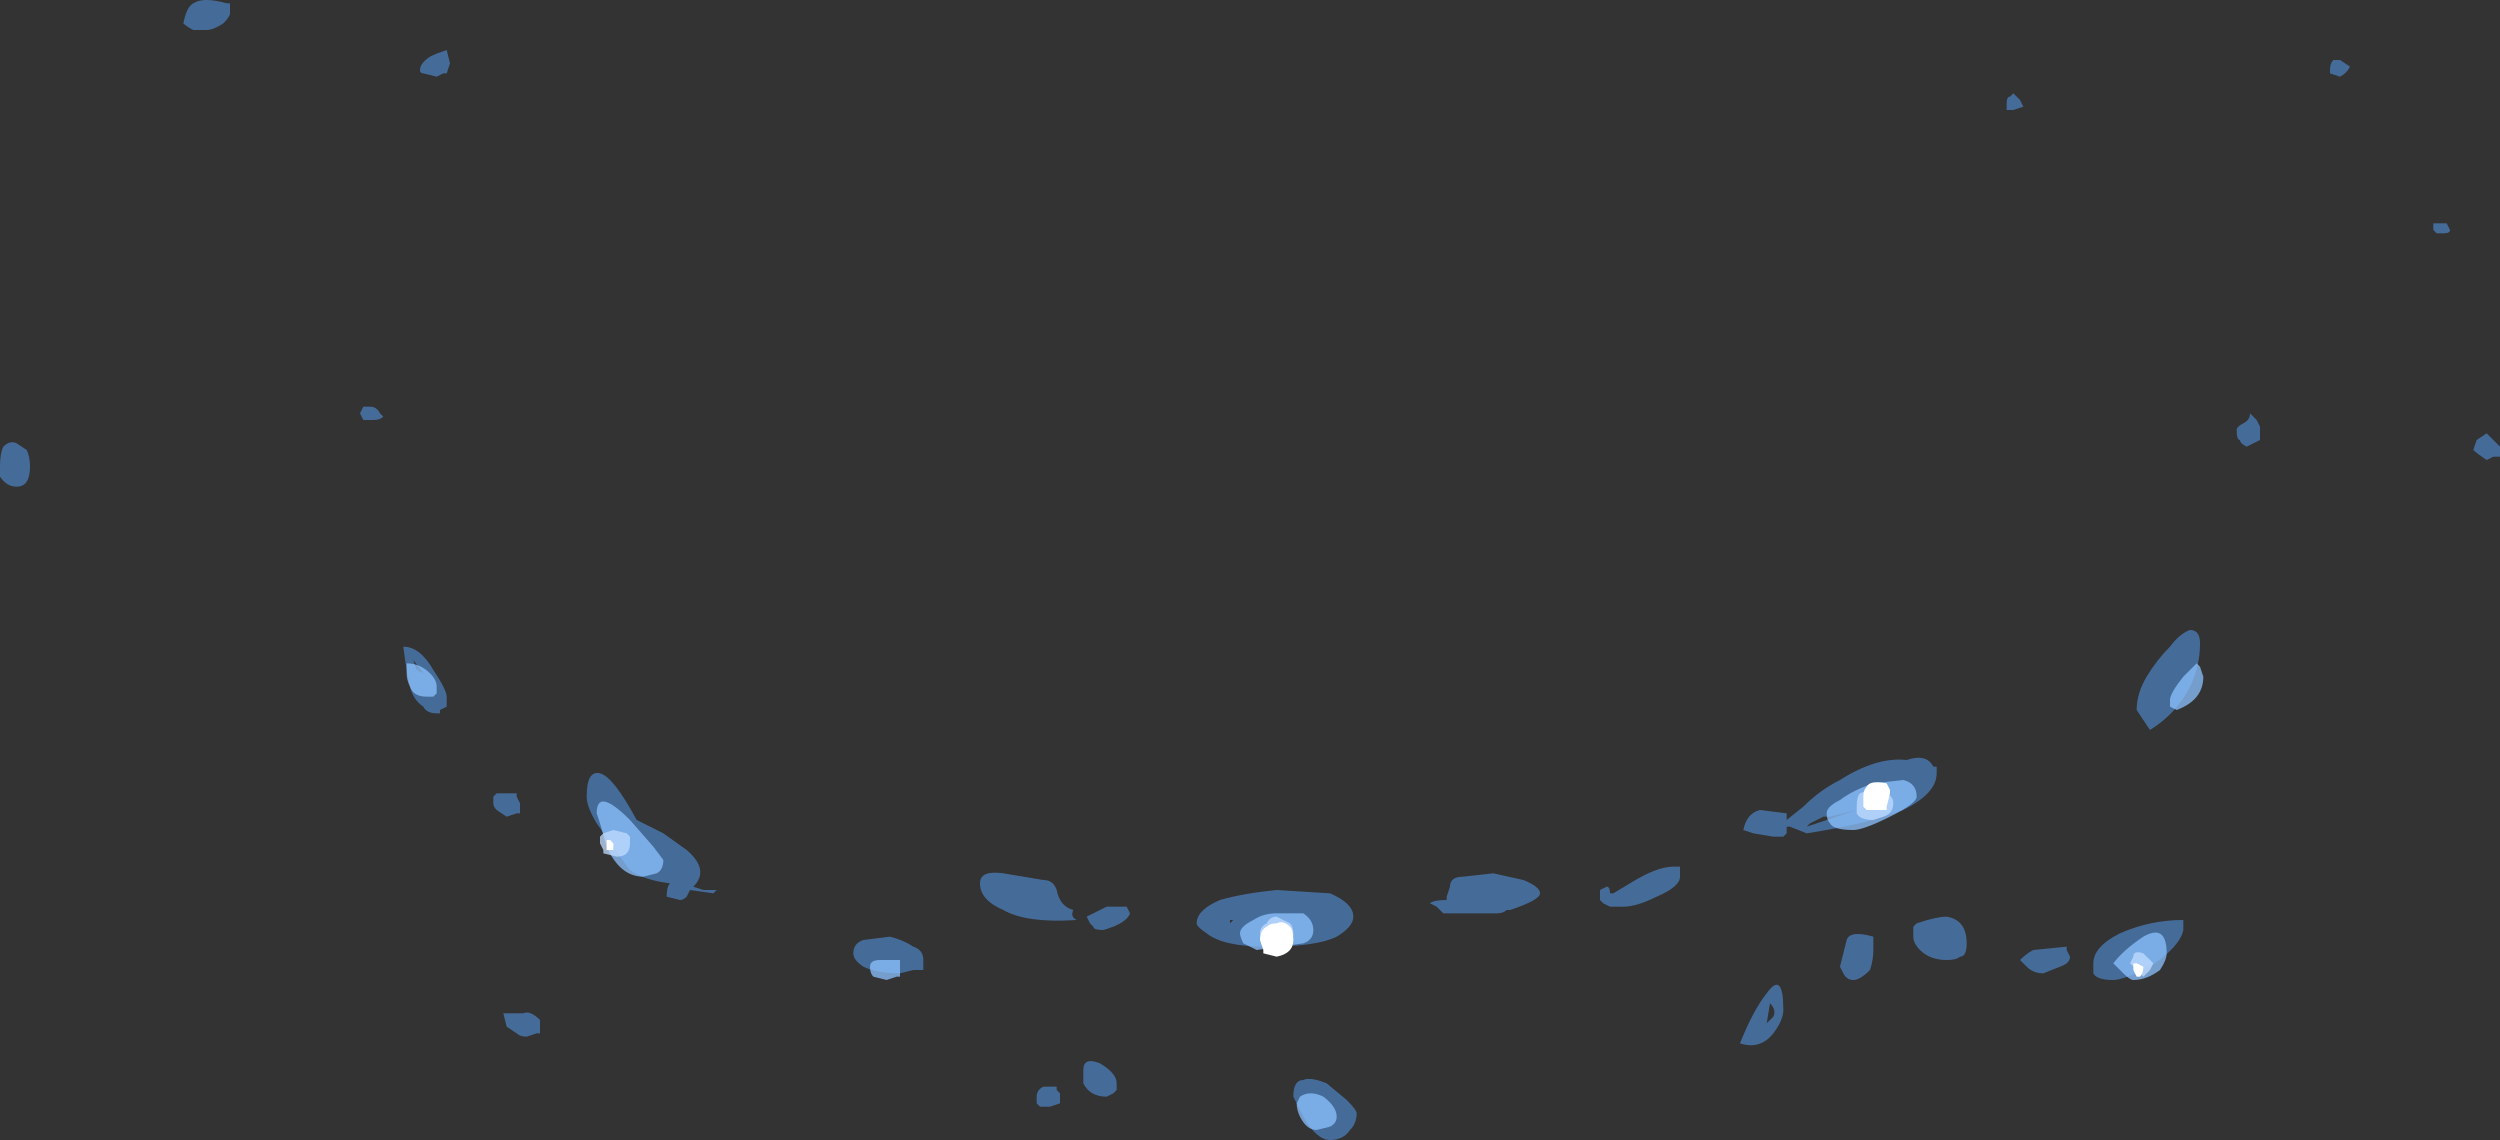 <?xml version="1.0" encoding="UTF-8" standalone="no"?>
<svg xmlns:ffdec="https://www.free-decompiler.com/flash" xmlns:xlink="http://www.w3.org/1999/xlink" ffdec:objectType="shape" height="17.1px" width="37.5px" xmlns="http://www.w3.org/2000/svg">
  <rect width="100%" height="100%" fill="#333333" stroke="none"/>
  <g transform="matrix(1.0, 0.0, 0.0, 1.0, -4.25, 32.95)">
    <path d="M34.55 -31.45 L34.6 -31.35 34.45 -31.3 34.35 -31.3 34.35 -31.4 Q34.35 -31.5 34.4 -31.5 L34.45 -31.55 34.55 -31.45 M39.2 -31.85 L39.2 -31.9 Q39.2 -32.0 39.25 -32.05 L39.35 -32.05 39.5 -31.95 Q39.45 -31.85 39.35 -31.8 L39.2 -31.85 M40.8 -29.45 L40.75 -29.5 40.75 -29.6 40.95 -29.6 41.0 -29.5 Q41.0 -29.45 40.9 -29.45 L40.8 -29.45 M10.95 -32.2 L11.0 -32.0 10.95 -31.85 10.9 -31.85 10.8 -31.8 10.6 -31.85 Q10.55 -31.85 10.55 -31.9 10.55 -32.0 10.7 -32.1 10.8 -32.15 10.95 -32.2 M7.15 -32.9 Q7.3 -33.0 7.65 -32.9 L7.7 -32.9 7.7 -32.75 Q7.7 -32.7 7.6 -32.6 7.45 -32.5 7.35 -32.5 L7.15 -32.5 Q7.05 -32.55 7.0 -32.6 7.05 -32.85 7.15 -32.9 M14.55 -19.5 Q14.5 -19.45 14.45 -19.45 L14.25 -19.5 Q14.25 -19.65 14.3 -19.7 13.9 -19.75 13.7 -19.9 13.65 -19.95 13.45 -20.25 L13.2 -20.6 Q13.05 -20.85 13.05 -21.0 13.05 -21.4 13.25 -21.35 13.45 -21.3 13.8 -20.65 L14.2 -20.45 14.55 -20.2 Q14.9 -19.9 14.65 -19.65 L14.8 -19.6 15.0 -19.6 14.95 -19.55 14.6 -19.6 14.55 -19.5 M17.05 -18.65 Q17.05 -18.8 17.2 -18.85 L17.6 -18.9 Q17.8 -18.85 17.95 -18.75 18.1 -18.7 18.1 -18.55 L18.1 -18.4 17.95 -18.4 17.75 -18.35 Q17.4 -18.35 17.2 -18.45 17.05 -18.55 17.05 -18.65 M12.05 -20.9 L12.05 -20.75 12.0 -20.75 11.85 -20.7 11.7 -20.8 Q11.65 -20.85 11.65 -20.9 L11.65 -21.0 11.7 -21.05 12.0 -21.05 12.0 -21.0 12.05 -20.9 M12.1 -17.75 Q12.2 -17.8 12.35 -17.65 L12.35 -17.45 12.3 -17.45 12.15 -17.4 Q12.05 -17.4 12.0 -17.45 L11.85 -17.55 11.8 -17.75 12.1 -17.75 M20.4 -19.15 Q19.65 -19.1 19.3 -19.3 18.95 -19.45 18.95 -19.7 18.95 -19.9 19.3 -19.85 L19.9 -19.75 Q20.05 -19.75 20.1 -19.6 20.15 -19.35 20.35 -19.3 20.3 -19.2 20.4 -19.15 M21.2 -19.25 Q21.15 -19.1 20.8 -19.0 20.65 -19.0 20.65 -19.05 L20.6 -19.1 20.55 -19.2 Q20.65 -19.25 20.85 -19.35 L21.15 -19.35 21.2 -19.25 M22.2 -19.1 Q22.2 -19.3 22.55 -19.45 22.9 -19.55 23.4 -19.6 L24.2 -19.55 Q24.55 -19.4 24.55 -19.2 24.55 -19.05 24.3 -18.9 24.0 -18.75 23.25 -18.75 22.6 -18.75 22.35 -18.95 22.2 -19.05 22.2 -19.1 M22.7 -19.1 L22.75 -19.15 22.7 -19.15 22.7 -19.1 M20.1 -16.65 L20.1 -16.6 20.15 -16.55 20.15 -16.4 20.0 -16.35 19.85 -16.35 19.8 -16.4 19.8 -16.5 Q19.8 -16.6 19.9 -16.65 L20.1 -16.65 M20.5 -16.9 Q20.5 -17.1 20.75 -17.0 21.0 -16.85 21.0 -16.7 L21.0 -16.6 20.95 -16.55 20.85 -16.5 Q20.6 -16.5 20.5 -16.7 L20.5 -16.9 M9.7 -26.85 L9.8 -26.85 Q9.9 -26.85 9.95 -26.75 L10.0 -26.7 Q9.95 -26.65 9.85 -26.65 L9.7 -26.65 9.65 -26.75 9.7 -26.85 M10.85 -22.3 L10.85 -22.25 10.8 -22.25 Q10.65 -22.25 10.6 -22.35 10.45 -22.45 10.4 -22.65 10.35 -22.85 10.3 -23.25 10.55 -23.25 10.75 -22.9 10.95 -22.6 10.95 -22.5 L10.95 -22.35 10.85 -22.3 M10.6 -22.85 L10.45 -23.05 10.5 -22.9 10.6 -22.85 M10.75 -22.5 L10.75 -22.5 M4.7 -25.95 Q4.7 -25.65 4.5 -25.65 4.35 -25.65 4.25 -25.8 L4.25 -25.95 Q4.25 -26.15 4.3 -26.25 4.4 -26.35 4.5 -26.3 L4.65 -26.2 Q4.7 -26.1 4.7 -25.95 M41.55 -26.05 Q41.4 -26.15 41.35 -26.2 L41.4 -26.35 41.55 -26.45 41.75 -26.25 41.75 -26.1 41.65 -26.1 41.55 -26.05 M38.0 -26.75 L38.1 -26.65 38.15 -26.55 38.15 -26.35 37.95 -26.25 Q37.85 -26.3 37.85 -26.35 37.8 -26.35 37.8 -26.5 37.8 -26.55 37.9 -26.6 38.0 -26.65 38.0 -26.75 M36.4 -22.15 L36.3 -22.3 Q36.3 -22.55 36.45 -22.8 36.6 -23.05 36.8 -23.25 36.95 -23.45 37.1 -23.5 37.25 -23.5 37.25 -23.3 37.25 -22.95 37.1 -22.65 36.9 -22.25 36.5 -22.0 L36.4 -22.15 M35.65 -18.5 Q35.65 -18.75 36.05 -18.95 36.5 -19.15 37.0 -19.15 L37.0 -19.0 Q36.95 -18.75 36.5 -18.45 36.1 -18.25 35.95 -18.25 35.7 -18.25 35.65 -18.35 L35.65 -18.5 M35.25 -18.75 L35.25 -18.7 35.3 -18.6 Q35.3 -18.5 35.15 -18.45 L34.9 -18.35 Q34.75 -18.35 34.65 -18.45 L34.55 -18.55 Q34.65 -18.65 34.75 -18.7 L35.25 -18.75 M33.25 -21.45 L33.3 -21.45 33.3 -21.35 Q33.3 -21.05 32.8 -20.8 32.3 -20.6 31.35 -20.45 L31.1 -20.55 31.05 -20.55 31.05 -20.45 31.0 -20.4 30.85 -20.4 30.55 -20.45 30.4 -20.5 Q30.45 -20.75 30.65 -20.8 L31.05 -20.75 31.05 -20.65 31.3 -20.85 Q31.55 -21.1 31.85 -21.25 32.4 -21.6 32.85 -21.55 33.15 -21.65 33.25 -21.45 M28.25 -19.6 L28.35 -19.65 Q28.4 -19.65 28.4 -19.55 L28.45 -19.55 28.7 -19.7 Q29.1 -19.95 29.35 -19.95 L29.45 -19.95 Q29.45 -19.9 29.45 -19.8 29.45 -19.65 29.1 -19.5 28.8 -19.35 28.6 -19.35 L28.4 -19.35 28.3 -19.4 28.25 -19.45 28.25 -19.6 M27.35 -19.55 Q27.35 -19.45 26.9 -19.3 L26.85 -19.3 Q26.8 -19.25 26.7 -19.25 L25.9 -19.25 25.8 -19.35 25.7 -19.4 Q25.75 -19.45 25.95 -19.45 L25.95 -19.5 26.0 -19.65 Q26.0 -19.8 26.2 -19.8 L26.65 -19.85 27.1 -19.75 Q27.35 -19.65 27.35 -19.55 M24.15 -16.7 L24.45 -16.45 Q24.6 -16.3 24.6 -16.25 24.6 -16.1 24.5 -16.0 24.4 -15.85 24.2 -15.85 24.0 -15.85 23.8 -16.2 L23.65 -16.5 Q23.65 -16.75 23.8 -16.75 23.9 -16.8 24.15 -16.7 M32.95 -19.05 L33.0 -19.1 Q33.3 -19.2 33.45 -19.2 33.75 -19.15 33.75 -18.8 33.75 -18.6 33.65 -18.6 33.6 -18.55 33.45 -18.55 33.2 -18.55 33.05 -18.7 32.95 -18.8 32.95 -18.9 L32.95 -19.05 M32.35 -18.85 L32.35 -18.7 Q32.35 -18.55 32.3 -18.4 32.15 -18.25 32.05 -18.25 31.95 -18.25 31.9 -18.35 L31.85 -18.45 31.95 -18.85 Q32.0 -19.0 32.35 -18.9 L32.35 -18.85 M31.4 -20.6 L31.35 -20.55 32.1 -20.8 31.7 -20.7 31.6 -20.7 31.4 -20.6 M31.0 -17.8 Q31.0 -17.65 30.85 -17.45 30.65 -17.2 30.35 -17.3 30.55 -17.8 30.75 -18.05 31.0 -18.4 31.0 -17.8 M30.8 -17.9 L30.75 -17.6 30.85 -17.7 Q30.9 -17.8 30.8 -17.9" fill="#59a5ff" fill-opacity="0.502" fill-rule="evenodd" stroke="none"/>
    <path d="M17.3 -18.45 Q17.3 -18.55 17.45 -18.55 L17.75 -18.55 17.75 -18.3 17.7 -18.3 17.55 -18.25 17.35 -18.3 Q17.3 -18.35 17.3 -18.45 M13.35 -20.25 L13.25 -20.6 13.2 -20.75 Q13.2 -21.15 13.7 -20.65 L14.05 -20.25 14.2 -20.05 Q14.2 -19.9 14.1 -19.85 L13.9 -19.8 Q13.55 -19.8 13.35 -20.25 M23.05 -19.15 Q23.2 -19.25 23.4 -19.25 L23.8 -19.25 Q23.95 -19.15 23.95 -19.0 23.95 -18.85 23.8 -18.8 L23.1 -18.7 22.9 -18.8 Q22.85 -18.9 22.85 -18.95 22.85 -19.05 23.05 -19.15 M10.4 -22.65 Q10.35 -22.75 10.35 -22.85 L10.35 -23.0 Q10.55 -23.0 10.7 -22.85 10.8 -22.75 10.8 -22.65 L10.8 -22.55 10.75 -22.5 10.65 -22.5 Q10.45 -22.5 10.4 -22.65 M36.9 -22.3 L36.8 -22.35 36.8 -22.45 Q36.8 -22.55 37.0 -22.8 L37.2 -23.0 37.25 -22.95 37.3 -22.8 Q37.3 -22.45 36.9 -22.3 M36.4 -18.9 Q36.75 -19.1 36.75 -18.65 36.75 -18.55 36.65 -18.4 36.45 -18.25 36.25 -18.25 36.2 -18.25 36.1 -18.35 L35.95 -18.5 Q36.1 -18.7 36.4 -18.9 M23.75 -16.5 Q23.9 -16.6 24.1 -16.5 24.3 -16.35 24.3 -16.2 24.3 -16.1 24.2 -16.05 L24.0 -16.0 Q23.85 -16.0 23.75 -16.2 23.7 -16.3 23.7 -16.4 L23.75 -16.5 M32.05 -20.5 Q31.75 -20.5 31.7 -20.6 31.65 -20.65 31.65 -20.75 31.65 -20.85 31.85 -20.95 32.05 -21.1 32.35 -21.2 L32.8 -21.25 Q33.0 -21.2 33.0 -21.0 33.0 -20.9 32.6 -20.7 32.2 -20.5 32.05 -20.5" fill="#8cc1ff" fill-opacity="0.753" fill-rule="evenodd" stroke="none"/>
    <path d="M13.45 -20.5 L13.65 -20.45 13.7 -20.4 13.7 -20.3 Q13.7 -20.1 13.5 -20.1 L13.3 -20.15 13.3 -20.2 13.25 -20.3 13.25 -20.4 13.3 -20.45 13.45 -20.5 M36.4 -18.3 L36.2 -18.5 36.25 -18.6 Q36.25 -18.7 36.4 -18.65 L36.55 -18.5 36.5 -18.4 Q36.45 -18.35 36.4 -18.3 M23.4 -18.7 Q23.25 -18.7 23.2 -18.8 L23.15 -18.95 Q23.15 -19.05 23.25 -19.1 23.3 -19.2 23.4 -19.2 L23.6 -19.1 Q23.65 -19.05 23.65 -18.95 23.65 -18.85 23.55 -18.75 23.5 -18.7 23.4 -18.7 M32.35 -20.65 Q32.15 -20.65 32.1 -20.75 L32.1 -20.85 Q32.1 -21.0 32.15 -21.05 32.25 -21.1 32.35 -21.1 32.45 -21.1 32.55 -21.05 32.65 -21.0 32.65 -20.9 32.65 -20.75 32.5 -20.7 L32.35 -20.65" fill="#bfdcff" fill-opacity="0.753" fill-rule="evenodd" stroke="none"/>
    <path d="M13.35 -20.2 Q13.35 -20.25 13.35 -20.35 L13.4 -20.35 13.45 -20.3 13.45 -20.2 13.35 -20.2 M36.25 -18.5 L36.3 -18.5 36.4 -18.45 Q36.4 -18.35 36.35 -18.3 L36.3 -18.3 36.25 -18.4 36.25 -18.5 M23.4 -18.6 L23.2 -18.65 23.2 -18.7 23.15 -18.85 Q23.15 -19.0 23.25 -19.05 23.3 -19.1 23.4 -19.1 23.5 -19.15 23.6 -19.05 23.65 -19.0 23.65 -18.85 23.65 -18.65 23.4 -18.6 M32.6 -21.1 L32.6 -21.05 32.55 -20.85 32.55 -20.8 32.25 -20.8 32.2 -20.85 32.2 -21.0 Q32.2 -21.1 32.25 -21.15 32.3 -21.25 32.55 -21.2 L32.6 -21.1" fill="#ffffff" fill-rule="evenodd" stroke="none"/>
  </g>
</svg>
